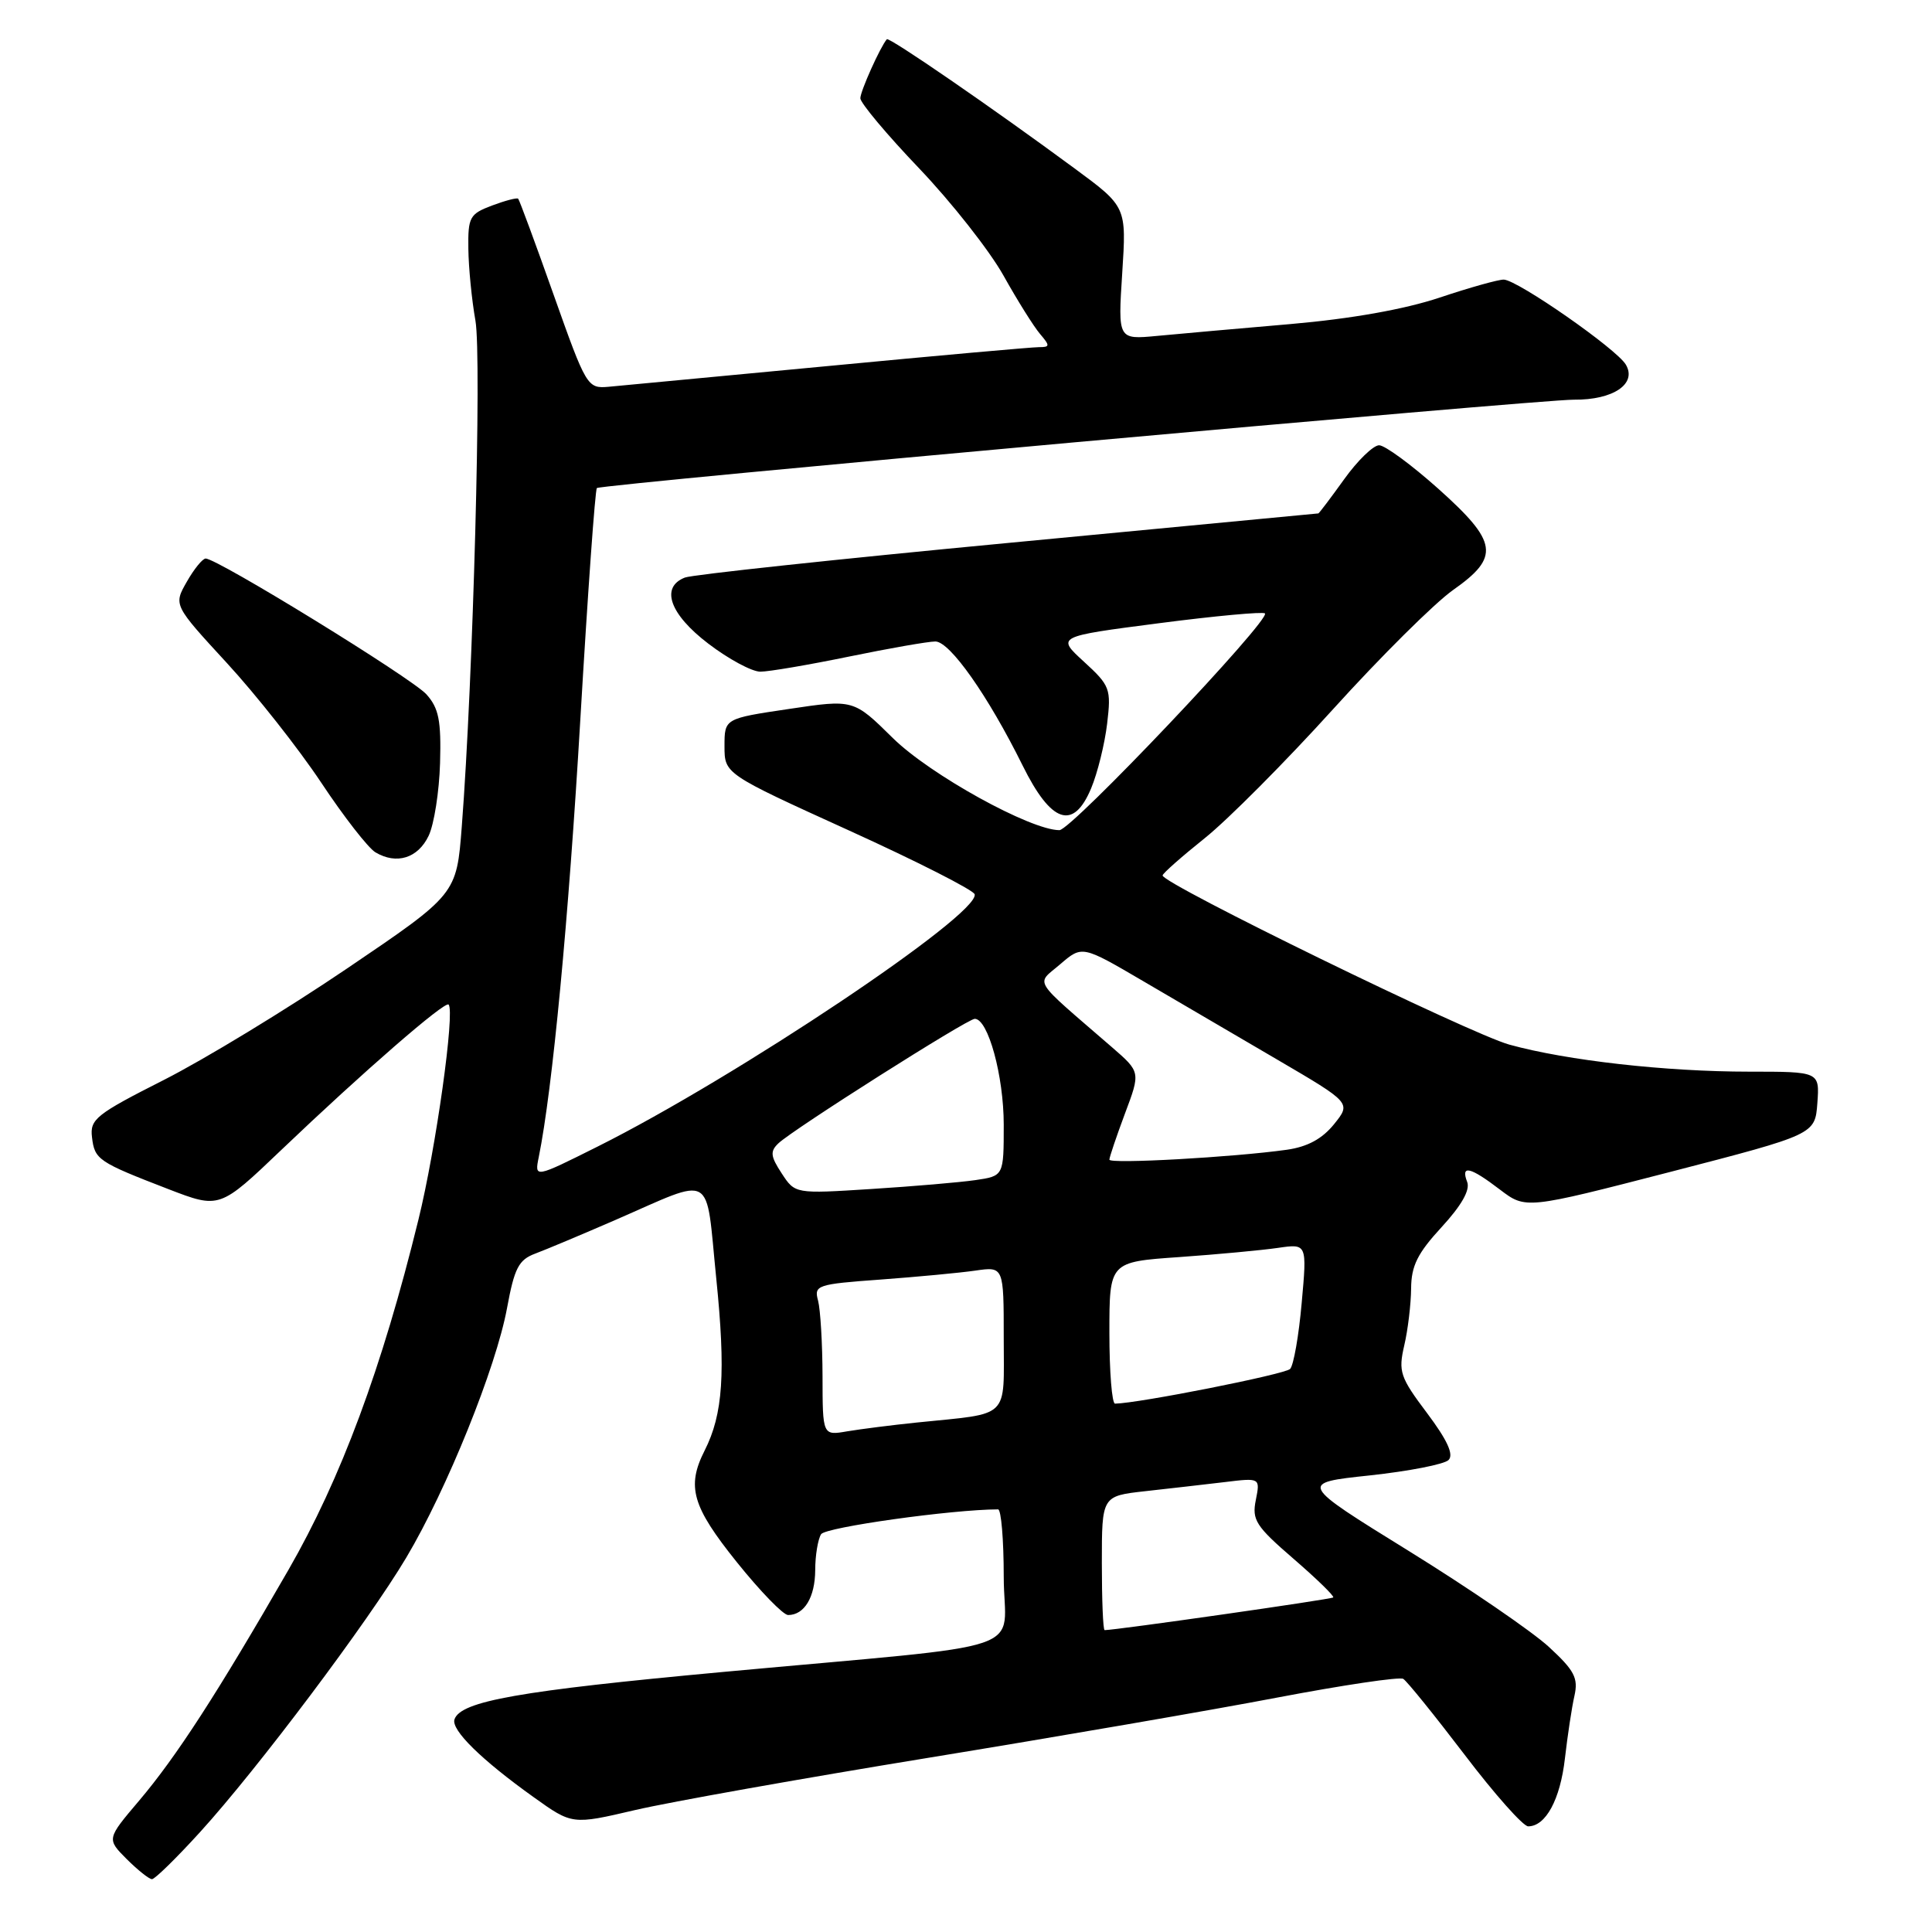 <?xml version="1.0" encoding="UTF-8" standalone="no"?>
<!DOCTYPE svg PUBLIC "-//W3C//DTD SVG 1.1//EN" "http://www.w3.org/Graphics/SVG/1.1/DTD/svg11.dtd" >
<svg xmlns="http://www.w3.org/2000/svg" xmlns:xlink="http://www.w3.org/1999/xlink" version="1.1" viewBox="0 0 256 256">
 <g >
 <path fill="currentColor"
d=" M 26.52 242.75 C 34.16 234.35 48.80 214.86 53.84 206.38 C 59.22 197.34 65.73 181.20 67.18 173.35 C 68.16 168.03 68.72 166.93 70.92 166.11 C 72.34 165.58 77.10 163.58 81.50 161.67 C 94.83 155.87 93.46 155.09 94.90 169.32 C 96.18 181.89 95.81 187.38 93.37 192.20 C 90.95 196.98 91.70 199.60 97.63 206.99 C 100.72 210.84 103.78 214.00 104.43 214.00 C 106.58 214.00 108.00 211.64 108.02 208.05 C 108.02 206.10 108.38 203.96 108.80 203.29 C 109.39 202.36 126.19 200.01 132.25 200.00 C 132.66 200.00 133.00 204.01 133.00 208.91 C 133.00 219.33 137.94 217.65 95.73 221.55 C 68.78 224.04 61.03 225.41 60.22 227.83 C 59.76 229.23 63.79 233.19 70.72 238.14 C 75.82 241.79 75.82 241.79 84.16 239.84 C 88.75 238.77 106.22 235.66 123.00 232.92 C 139.78 230.18 160.60 226.59 169.28 224.93 C 177.96 223.28 185.46 222.16 185.94 222.46 C 186.43 222.76 190.08 227.28 194.06 232.50 C 198.03 237.73 201.83 242.00 202.49 242.00 C 204.82 242.00 206.74 238.44 207.36 233.00 C 207.71 229.97 208.27 226.24 208.62 224.71 C 209.15 222.35 208.63 221.35 205.22 218.21 C 203.00 216.17 194.65 210.45 186.65 205.50 C 172.10 196.50 172.10 196.50 181.51 195.50 C 186.68 194.94 191.37 194.03 191.94 193.46 C 192.66 192.74 191.77 190.81 189.09 187.24 C 185.51 182.48 185.27 181.75 186.07 178.28 C 186.56 176.20 186.96 172.80 186.98 170.73 C 187.00 167.73 187.83 166.06 191.02 162.60 C 193.65 159.74 194.82 157.69 194.41 156.62 C 193.52 154.31 194.80 154.61 198.74 157.62 C 202.17 160.23 202.17 160.23 221.34 155.28 C 240.50 150.32 240.50 150.32 240.81 146.16 C 241.11 142.00 241.11 142.00 231.78 142.00 C 220.73 142.00 207.64 140.53 200.00 138.42 C 194.79 136.98 153.95 117.06 154.05 116.00 C 154.07 115.72 156.59 113.50 159.65 111.05 C 162.70 108.61 170.35 100.92 176.64 93.97 C 182.94 87.01 190.09 79.91 192.54 78.18 C 198.78 73.79 198.49 71.84 190.57 64.75 C 187.03 61.59 183.51 59.00 182.74 59.00 C 181.97 59.00 179.88 61.03 178.11 63.50 C 176.33 65.98 174.79 68.01 174.69 68.03 C 174.58 68.05 156.05 69.81 133.50 71.95 C 110.95 74.09 91.71 76.15 90.75 76.53 C 87.47 77.81 88.74 81.39 93.86 85.29 C 96.53 87.33 99.63 89.00 100.75 89.00 C 101.87 89.00 107.15 88.10 112.50 87.00 C 117.85 85.90 122.99 85.00 123.94 85.00 C 125.87 85.00 130.93 92.20 135.50 101.43 C 139.29 109.10 142.23 110.08 144.58 104.46 C 145.43 102.43 146.38 98.58 146.70 95.90 C 147.25 91.26 147.10 90.86 143.63 87.68 C 139.98 84.34 139.98 84.34 153.57 82.58 C 161.04 81.61 167.36 81.03 167.61 81.28 C 168.42 82.08 141.96 110.00 140.38 110.00 C 136.54 110.00 123.22 102.64 118.30 97.79 C 113.10 92.66 113.10 92.66 104.55 93.94 C 96.00 95.21 96.00 95.21 96.00 98.87 C 96.00 102.54 96.00 102.54 112.45 110.02 C 121.50 114.13 129.01 117.95 129.15 118.50 C 129.79 121.18 97.55 142.75 79.16 151.94 C 70.82 156.11 70.82 156.11 71.39 153.31 C 73.20 144.40 75.34 121.86 76.90 95.28 C 77.88 78.62 78.86 64.85 79.09 64.67 C 79.75 64.16 204.09 52.92 208.56 52.96 C 213.76 53.01 216.94 50.86 215.43 48.31 C 214.21 46.24 201.13 37.13 199.27 37.05 C 198.60 37.02 194.77 38.09 190.77 39.43 C 186.09 40.99 179.05 42.24 171.00 42.94 C 164.12 43.53 156.17 44.24 153.31 44.51 C 148.13 45.00 148.13 45.00 148.70 36.20 C 149.27 27.39 149.27 27.39 142.39 22.32 C 131.56 14.33 117.80 4.86 117.51 5.20 C 116.63 6.23 114.00 12.09 114.00 13.02 C 114.00 13.64 117.51 17.83 121.80 22.32 C 126.09 26.82 131.11 33.20 132.96 36.50 C 134.80 39.80 136.99 43.29 137.81 44.25 C 139.15 45.82 139.14 46.00 137.65 46.00 C 136.73 46.00 124.18 47.12 109.74 48.50 C 95.31 49.87 82.21 51.11 80.64 51.25 C 77.83 51.50 77.68 51.25 73.36 39.06 C 70.94 32.22 68.82 26.49 68.66 26.33 C 68.50 26.17 66.94 26.58 65.18 27.24 C 62.24 28.35 62.00 28.77 62.06 32.97 C 62.09 35.46 62.51 39.75 63.00 42.50 C 63.84 47.33 62.69 90.13 61.19 109.50 C 60.50 118.50 60.50 118.50 46.00 128.32 C 38.02 133.73 27.08 140.38 21.69 143.11 C 12.72 147.65 11.90 148.31 12.19 150.69 C 12.54 153.66 13.00 153.97 22.30 157.56 C 29.10 160.18 29.10 160.18 37.31 152.34 C 48.07 142.07 58.95 132.61 59.44 133.11 C 60.31 133.99 57.77 152.18 55.44 161.63 C 50.62 181.28 45.17 195.94 38.23 208.00 C 28.80 224.38 23.38 232.76 18.44 238.59 C 14.13 243.67 14.13 243.67 16.79 246.34 C 18.26 247.80 19.76 249.00 20.14 249.00 C 20.52 249.00 23.39 246.19 26.52 242.75 Z  M 56.80 110.74 C 57.52 109.23 58.20 104.89 58.31 101.11 C 58.47 95.46 58.14 93.83 56.50 92.00 C 54.57 89.86 28.78 73.99 27.25 74.01 C 26.84 74.01 25.71 75.40 24.75 77.09 C 22.99 80.17 22.99 80.17 30.05 87.84 C 33.93 92.05 39.56 99.19 42.56 103.70 C 45.55 108.21 48.79 112.37 49.75 112.94 C 52.55 114.60 55.38 113.72 56.80 110.74 Z  M 146.00 207.12 C 146.00 198.23 146.00 198.23 151.75 197.59 C 154.91 197.24 159.63 196.70 162.24 196.39 C 166.99 195.81 166.99 195.81 166.40 198.77 C 165.87 201.40 166.40 202.23 171.39 206.54 C 174.46 209.19 176.83 211.50 176.66 211.67 C 176.41 211.92 147.85 216.00 146.37 216.00 C 146.16 216.00 146.00 212.00 146.00 207.12 Z  M 108.99 182.36 C 108.98 178.04 108.71 173.53 108.40 172.35 C 107.84 170.30 108.23 170.16 116.66 169.55 C 121.52 169.19 127.19 168.66 129.25 168.36 C 133.00 167.82 133.00 167.82 133.00 177.33 C 133.00 188.17 133.99 187.21 121.50 188.49 C 118.20 188.83 114.04 189.36 112.25 189.66 C 109.00 190.22 109.00 190.22 108.99 182.36 Z  M 147.00 176.61 C 147.00 167.21 147.00 167.21 156.25 166.57 C 161.34 166.21 167.23 165.66 169.35 165.35 C 173.19 164.79 173.19 164.79 172.48 172.65 C 172.10 176.97 171.41 180.90 170.95 181.39 C 170.29 182.10 150.84 185.95 147.75 185.99 C 147.34 186.00 147.00 181.77 147.00 176.61 Z  M 103.58 155.48 C 102.09 153.21 102.02 152.56 103.15 151.49 C 105.10 149.64 128.19 135.00 129.16 135.00 C 130.93 135.00 133.00 142.57 133.00 149.03 C 133.00 155.82 133.00 155.82 129.25 156.37 C 127.19 156.67 120.97 157.20 115.43 157.55 C 105.35 158.19 105.35 158.19 103.58 155.48 Z  M 147.00 153.66 C 147.00 153.34 147.93 150.59 149.06 147.56 C 151.13 142.05 151.13 142.05 147.35 138.77 C 136.53 129.40 137.25 130.55 140.49 127.76 C 143.39 125.27 143.39 125.27 151.45 129.99 C 155.88 132.59 163.90 137.28 169.27 140.42 C 179.04 146.14 179.04 146.14 176.77 148.96 C 175.20 150.90 173.26 151.96 170.50 152.35 C 163.46 153.34 147.00 154.26 147.00 153.66 Z "/>
</g>
</svg>
